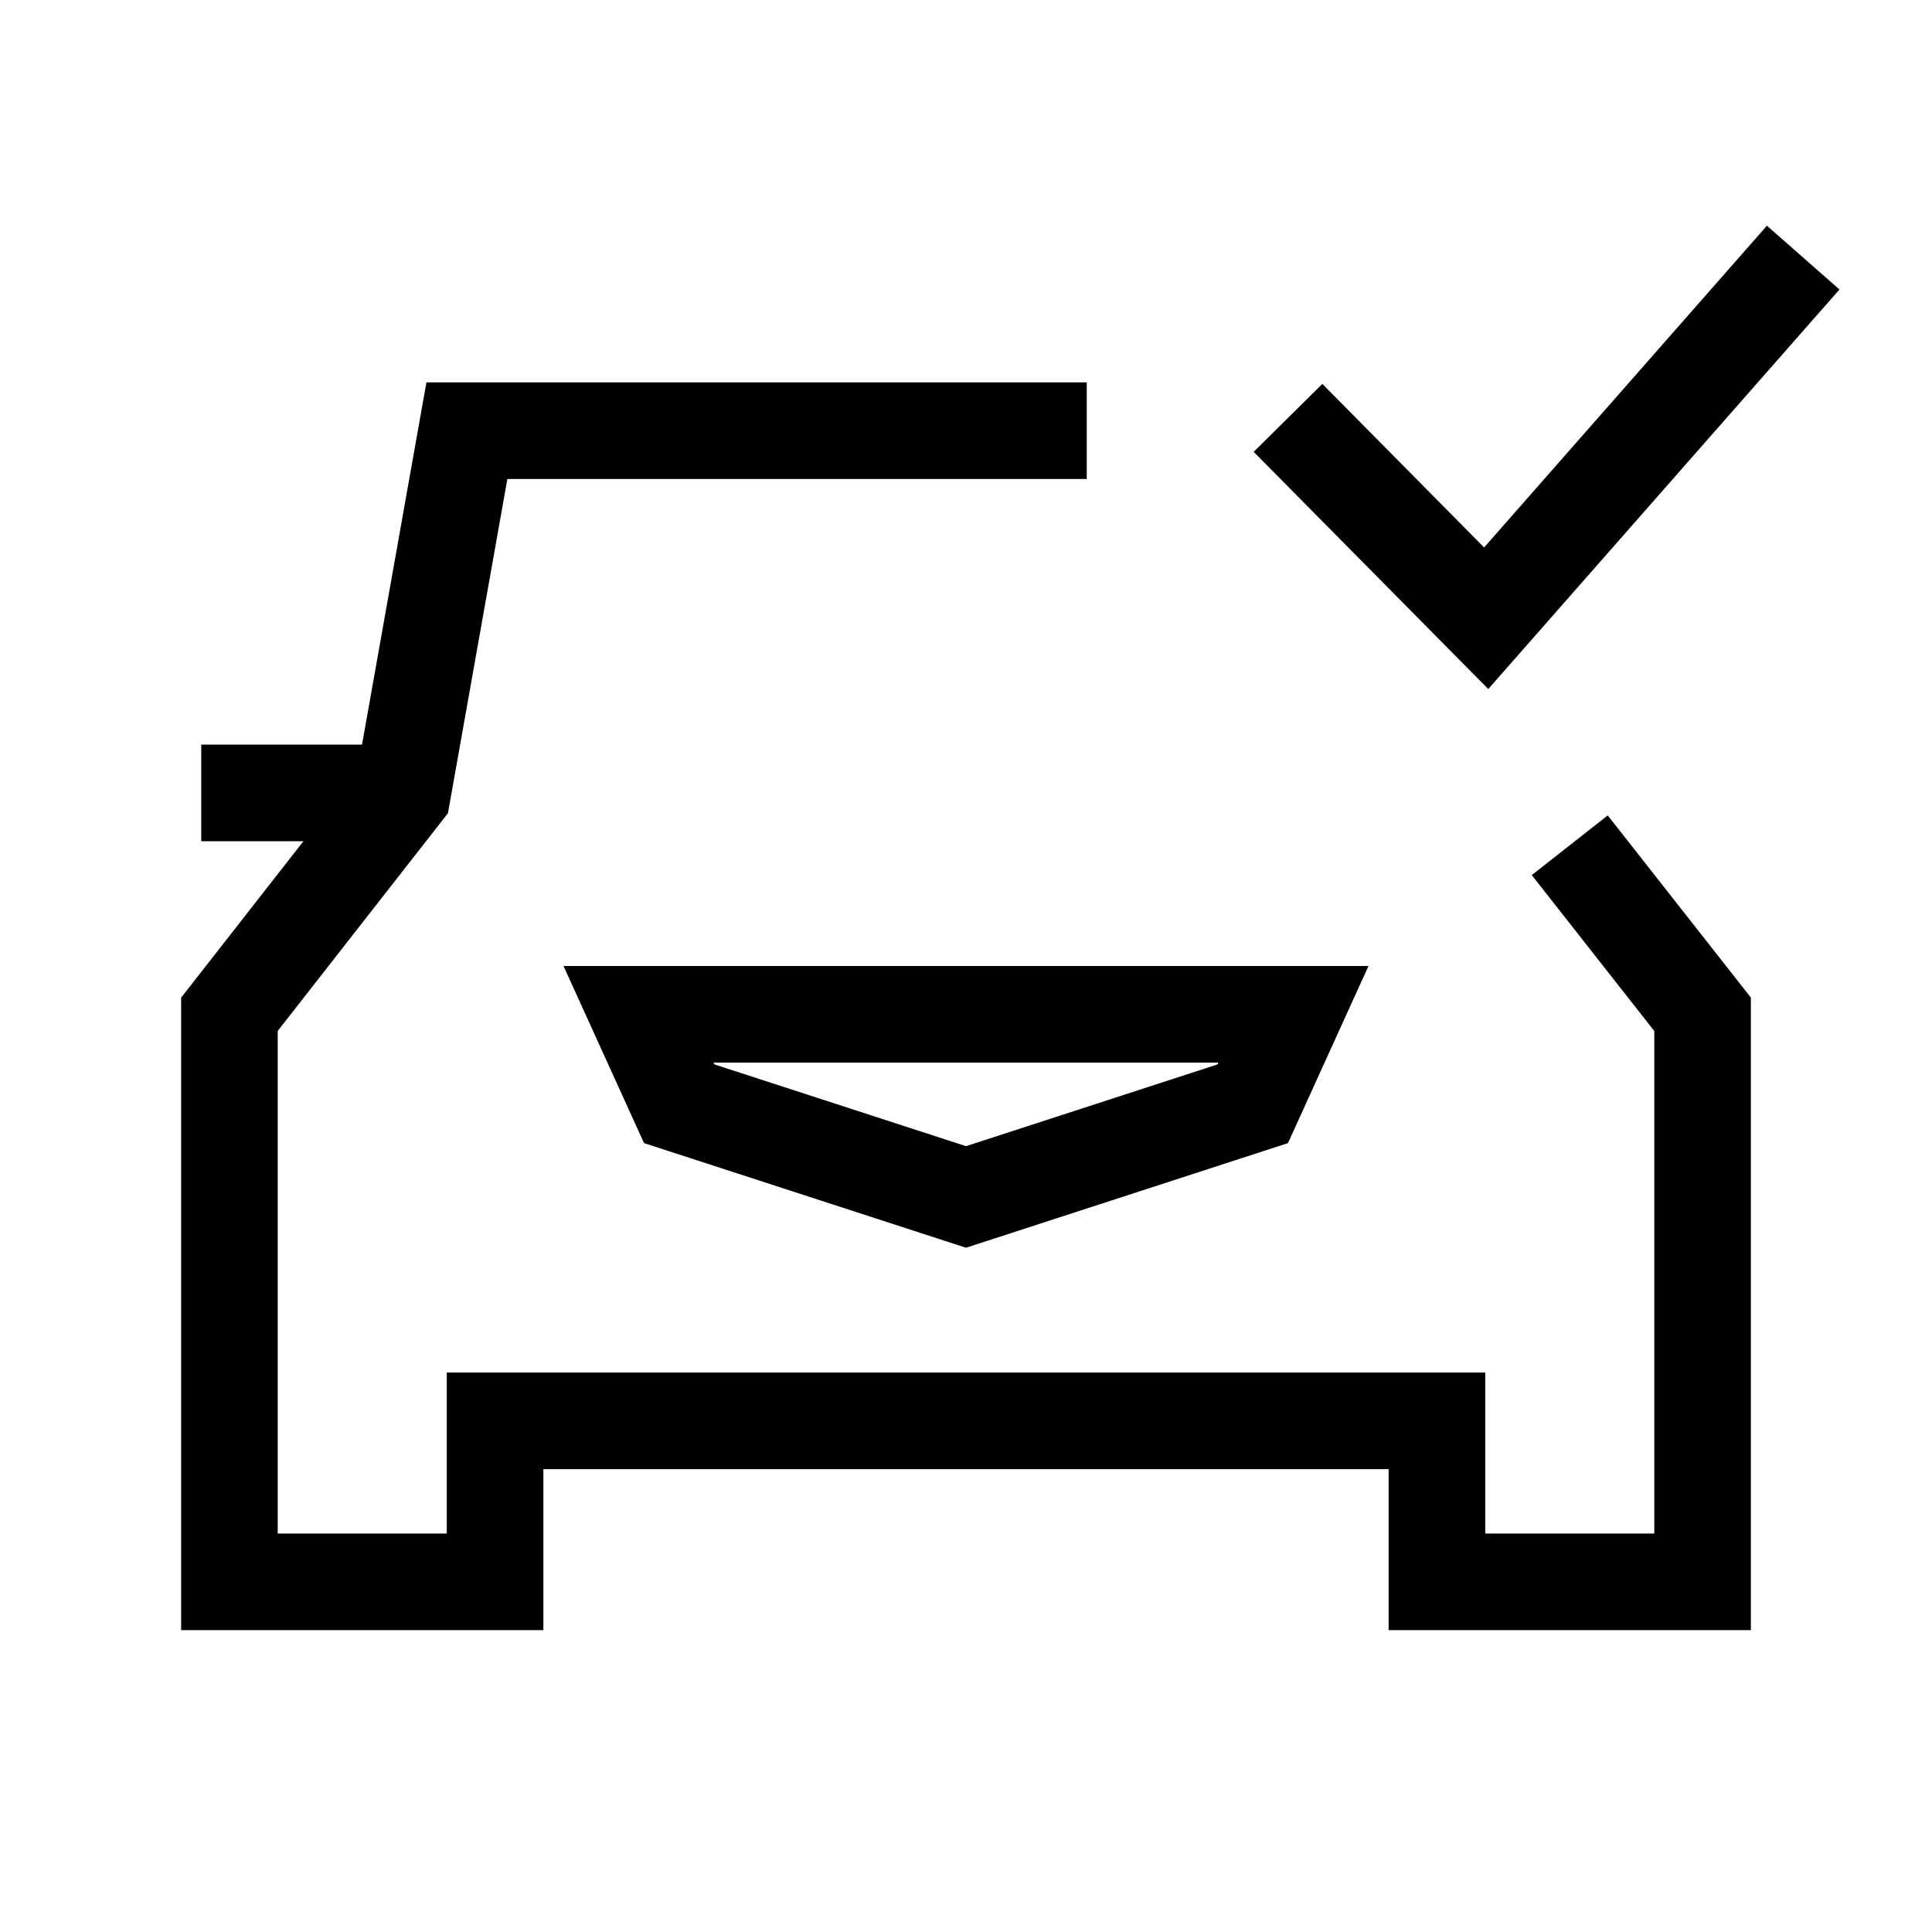 <svg width="24" height="24" viewBox="0 0 24 24" fill="none" xmlns="http://www.w3.org/2000/svg">
<path d="M16.068 12.6L15.563 13.711L12 14.869L8.437 13.711L7.932 12.6H16.068Z" stroke="black" stroke-width="1.2" stroke-miterlimit="10"/>
<path d="M2.5 9.85H5" stroke="black" stroke-width="1.2" stroke-miterlimit="10"/>
<path d="M13.5 5.35H5.8L5 9.85L2.85 12.6V19.65H6.15V17.65H17.85V19.65H21.15V12.6L19.5 10.5" stroke="black" stroke-width="1.2" stroke-miterlimit="10"/>
<path d="M16 5.191L18.462 7.68L22.4 3.2" stroke="black" stroke-width="1.2"/>
</svg>
